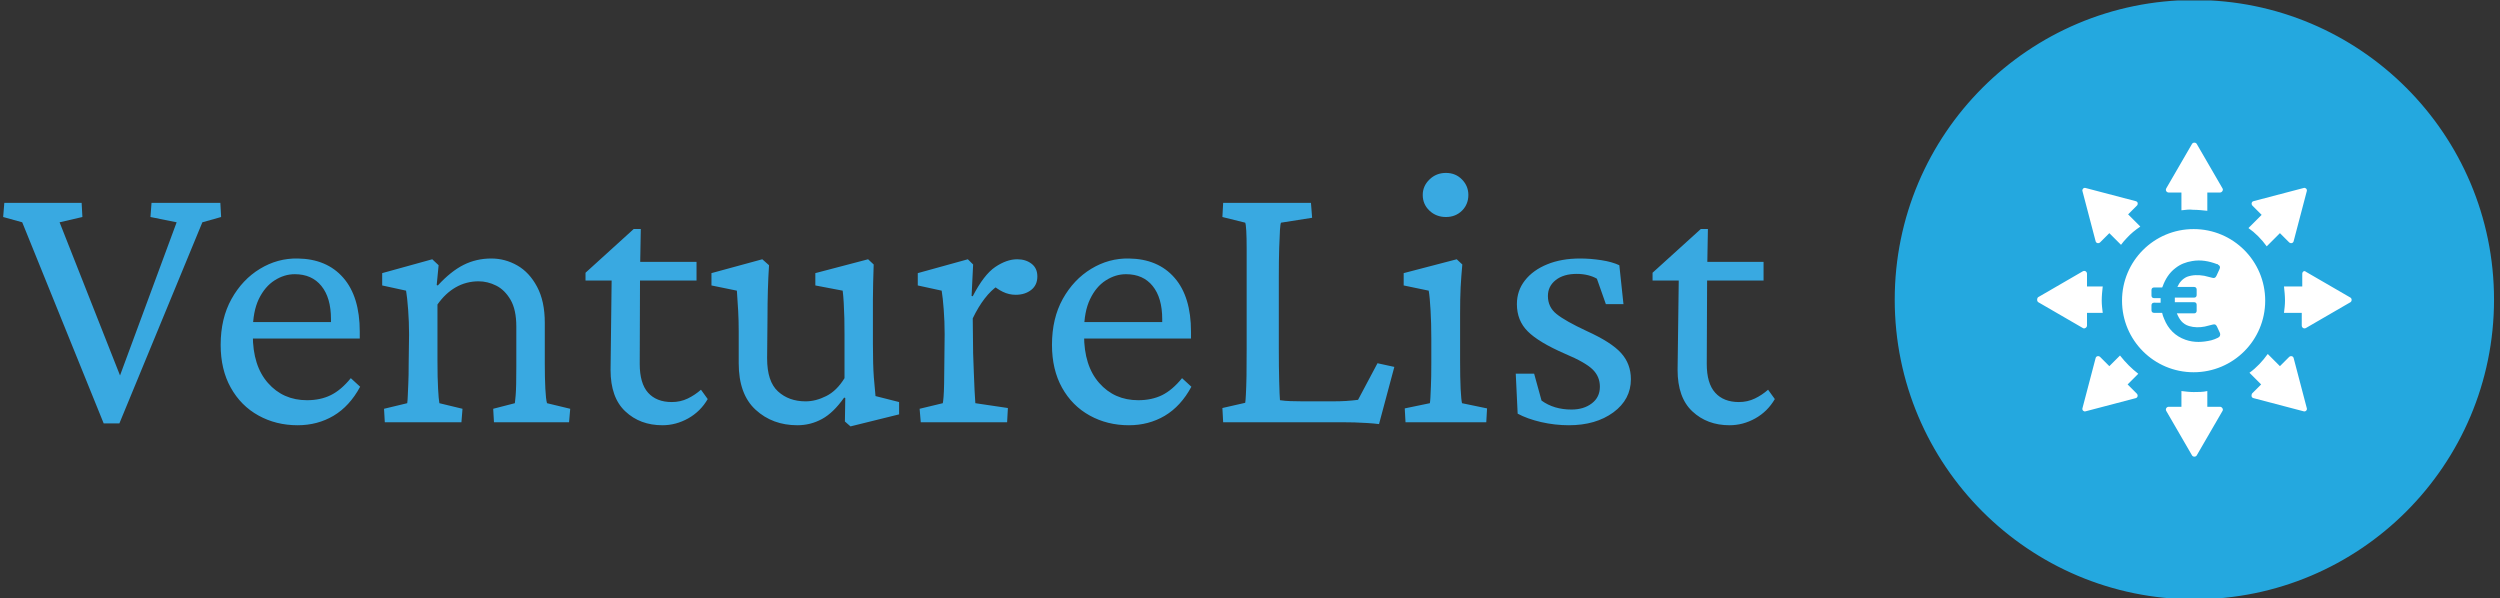 <svg xmlns="http://www.w3.org/2000/svg" version="1.1" xmlns:xlink="http://www.w3.org/1999/xlink" xmlns:svgjs="http://svgjs.dev/svgjs" width="1500" height="359" viewBox="0 0 1500 359"><rect x="0" y="0" width="1500" height="359" fill="#333333" stroke="none"/><g transform="matrix(1,0,0,1,-0.909,0.291)"><svg viewBox="0 0 396 95" data-background-color="#ffffff" preserveAspectRatio="xMidYMid meet" height="359" width="1500" xmlns="http://www.w3.org/2000/svg" xmlns:xlink="http://www.w3.org/1999/xlink"><g id="tight-bounds" transform="matrix(1,0,0,1,0.24,-0.077)"><svg viewBox="0 0 395.52 95.154" height="95.154" width="395.52"><g><svg viewBox="0 0 555.992 133.76" height="95.154" width="395.52"><g transform="matrix(1,0,0,1,0,38.593)"><svg viewBox="0 0 395.52 56.574" height="56.574" width="395.52"><g id="textblocktransform"><svg viewBox="0 0 395.52 56.574" height="56.574" width="395.52" id="textblock"><g><svg viewBox="0 0 395.52 56.574" height="56.574" width="395.52"><g transform="matrix(1,0,0,1,0,0)"><svg width="395.52" viewBox="0.05 -32.57 231.42 33.11" height="56.574" data-palette-color="#39a9e1"><path d="M15.23 0.15L13.18 0.15 2.54-26.12 0.05-26.81 0.2-28.66 10.3-28.66 10.4-26.81 7.42-26.12 15.82-4.83 14.84-4.83 22.71-26.12 19.29-26.81 19.43-28.66 28.42-28.66 28.52-26.81 26.07-26.12 15.23 0.15ZM38.52 0.39L38.52 0.39Q35.69 0.39 33.4-0.88 31.1-2.15 29.78-4.52 28.46-6.88 28.46-10.11L28.46-10.11Q28.46-13.57 29.88-16.11 31.3-18.65 33.59-20.04 35.89-21.44 38.52-21.39L38.52-21.39Q42.33-21.34 44.48-18.87 46.63-16.41 46.63-11.82L46.63-11.82 46.63-10.94 31.64-10.94 31.64-13.09 43.41-13.09 42.87-12.45 42.87-13.48Q42.87-16.26 41.62-17.8 40.38-19.34 38.13-19.34L38.13-19.34Q36.77-19.34 35.5-18.53 34.23-17.72 33.44-16.09 32.66-14.45 32.66-11.96L32.66-11.96 32.66-11.38Q32.66-7.37 34.64-5.13 36.62-2.88 39.74-2.88L39.74-2.88Q41.5-2.88 42.84-3.54 44.19-4.2 45.46-5.76L45.46-5.76 46.68-4.64Q45.31-2.1 43.21-0.85 41.11 0.39 38.52 0.39ZM59.91 0L49.9 0 49.8-1.76 52.83-2.49Q52.88-2.83 52.9-3.42 52.92-4 52.97-5.03 53.02-6.05 53.02-7.71L53.02-7.71 53.07-11.47Q53.07-13.09 52.95-14.7 52.83-16.31 52.68-17.19L52.68-17.19 49.56-17.87 49.56-19.48 56.1-21.29 56.93-20.51 56.68-17.92 56.83-17.87Q58.54-19.73 60.2-20.56 61.86-21.39 63.81-21.39L63.81-21.39Q65.62-21.39 67.21-20.48 68.79-19.58 69.79-17.7 70.8-15.82 70.8-12.99L70.8-12.99 70.8-7.57Q70.8-5.81 70.87-4.39 70.94-2.98 71.09-2.49L71.09-2.49 74.12-1.76 73.97 0 64.16 0 64.06-1.76 66.89-2.49Q66.94-2.88 66.99-3.47 67.04-4.05 67.06-4.98 67.08-5.91 67.08-7.23L67.08-7.23 67.08-12.5Q67.08-14.7 66.33-15.99 65.57-17.29 64.45-17.85 63.33-18.41 62.15-18.41L62.15-18.41Q60.54-18.41 59.17-17.63 57.81-16.85 56.78-15.38L56.78-15.38 56.78-8.06Q56.78-5.76 56.86-4.39 56.93-3.03 57.03-2.49L57.03-2.49 60.05-1.76 59.91 0ZM91.2-4.25L92.08-3.03Q91.15-1.42 89.54-0.51 87.93 0.39 86.17 0.39L86.17 0.39Q83.24 0.39 81.32-1.42 79.39-3.22 79.39-6.84L79.39-6.84 79.53-18.51 76.12-18.51 76.12-19.53 82.41-25.24 83.34-25.24 83.24-19.63 83.2-7.62Q83.2-5.08 84.29-3.86 85.39-2.64 87.39-2.64L87.39-2.64Q88.52-2.64 89.47-3.1 90.42-3.56 91.2-4.25L91.2-4.25ZM90.62-18.51L81.49-18.51 81.49-20.95 90.62-20.95 90.62-18.51ZM114-3.42L114-3.42 117.08-2.64 117.08-1.03 110.73 0.54 110-0.1 110.05-3.17 109.9-3.22Q108.49-1.22 107-0.42 105.51 0.39 103.8 0.39L103.8 0.39Q100.53 0.39 98.33-1.64 96.13-3.66 96.13-7.71L96.13-7.71 96.13-11.91Q96.13-13.23 96.06-14.55 95.99-15.87 95.89-17.19L95.89-17.19 92.57-17.87 92.57-19.48 99.21-21.29 100.09-20.51Q99.99-18.99 99.94-17.29 99.89-15.58 99.89-13.72L99.89-13.72 99.84-8.35Q99.84-5.32 101.26-4.03 102.68-2.73 104.87-2.73L104.87-2.73Q106.19-2.73 107.56-3.42 108.93-4.1 109.95-5.76L109.95-5.76 109.95-11.43Q109.95-12.5 109.93-13.55 109.9-14.6 109.85-15.55 109.8-16.5 109.71-17.19L109.71-17.19 106.14-17.87 106.14-19.48 113.03-21.29 113.76-20.61Q113.71-19.24 113.69-18.19 113.66-17.14 113.66-16.09 113.66-15.04 113.66-13.67L113.66-13.67 113.66-10.21Q113.66-7.52 113.78-5.88 113.91-4.25 114-3.42ZM131.19 0L119.91 0 119.76-1.76 122.79-2.49Q122.84-2.73 122.89-3.34 122.94-3.96 122.96-5.05 122.99-6.15 122.99-7.71L122.99-7.71 123.03-11.52Q123.03-13.13 122.91-14.72 122.79-16.31 122.64-17.19L122.64-17.19 119.52-17.87 119.52-19.48 126.06-21.29 126.75-20.61 126.55-16.5 126.7-16.46Q128.16-19.29 129.65-20.29 131.14-21.29 132.51-21.29L132.51-21.29Q133.63-21.29 134.39-20.7 135.14-20.12 135.14-19.04L135.14-19.04Q135.14-17.92 134.34-17.29 133.53-16.65 132.31-16.65L132.31-16.65Q131.43-16.65 130.63-17.04 129.82-17.43 129.09-18.12L129.09-18.12 129.97-17.82Q129.09-17.24 128.26-16.16 127.43-15.09 126.7-13.57L126.7-13.57 126.75-9.03Q126.79-7.81 126.84-6.52 126.89-5.22 126.94-4.13 126.99-3.03 127.04-2.49L127.04-2.49 131.29-1.86 131.19 0ZM147.1 0.39L147.1 0.39Q144.27 0.39 141.98-0.88 139.68-2.15 138.36-4.52 137.05-6.88 137.05-10.11L137.05-10.11Q137.05-13.57 138.46-16.11 139.88-18.65 142.17-20.04 144.47-21.44 147.1-21.39L147.1-21.39Q150.91-21.34 153.06-18.87 155.21-16.41 155.21-11.82L155.21-11.82 155.21-10.94 140.22-10.94 140.22-13.09 151.99-13.09 151.45-12.45 151.45-13.48Q151.45-16.26 150.2-17.8 148.96-19.34 146.71-19.34L146.71-19.34Q145.35-19.34 144.08-18.53 142.81-17.72 142.03-16.09 141.24-14.45 141.24-11.96L141.24-11.96 141.24-11.38Q141.24-7.37 143.22-5.13 145.2-2.88 148.32-2.88L148.32-2.88Q150.08-2.88 151.43-3.54 152.77-4.2 154.04-5.76L154.04-5.76 155.26-4.64Q153.89-2.1 151.79-0.85 149.69 0.39 147.1 0.39ZM181.77-7.23L179.77 0.24Q179.08 0.15 178.23 0.1 177.38 0.05 176.55 0.02 175.71 0 175.03 0L175.03 0 159.41 0 159.31-1.86 162.29-2.54Q162.34-2.78 162.38-3.64 162.43-4.49 162.46-6.05 162.48-7.62 162.48-9.72L162.48-9.72 162.48-18.9Q162.48-21.09 162.48-22.61 162.48-24.12 162.43-25 162.38-25.88 162.29-26.07L162.29-26.07 159.31-26.81 159.41-28.66 170.88-28.66 171.03-26.71 166.97-26.07Q166.88-25.93 166.83-25.12 166.78-24.32 166.73-22.78 166.68-21.24 166.68-18.9L166.68-18.9 166.68-9.72Q166.68-7.18 166.73-5.3 166.78-3.42 166.83-2.88L166.83-2.88Q167.51-2.78 168.22-2.76 168.93-2.73 169.9-2.73L169.9-2.73 173.57-2.73Q174.69-2.73 175.47-2.78 176.25-2.83 177.03-2.93L177.03-2.93 179.57-7.71 181.77-7.23ZM193.78 0L183.23 0 183.13-1.81 186.41-2.49Q186.45-2.69 186.48-3.17 186.5-3.66 186.55-4.74 186.6-5.81 186.6-7.71L186.6-7.71 186.6-10.94Q186.6-12.99 186.5-14.65 186.41-16.31 186.26-17.19L186.26-17.19 182.99-17.87 182.99-19.48 189.92-21.29 190.65-20.61Q190.51-19.09 190.43-17.63 190.36-16.16 190.36-14.21L190.36-14.21 190.36-8.06Q190.36-5.81 190.43-4.35 190.51-2.88 190.61-2.49L190.61-2.49 193.88-1.81 193.78 0ZM188.51-26.81L188.51-26.81Q187.24-26.81 186.36-27.64 185.48-28.47 185.48-29.69L185.48-29.69Q185.48-30.86 186.36-31.71 187.24-32.57 188.51-32.57L188.51-32.57Q189.77-32.57 190.61-31.71 191.44-30.86 191.44-29.69L191.44-29.69Q191.44-28.47 190.61-27.64 189.77-26.81 188.51-26.81ZM204.57 0.39L204.57 0.39Q202.76 0.39 200.95-0.02 199.15-0.44 197.88-1.12L197.88-1.12 197.63-6.35 200.03-6.35 201-2.83Q202.61-1.66 204.91-1.66L204.91-1.66Q206.52-1.66 207.57-2.47 208.62-3.27 208.62-4.64L208.62-4.64Q208.62-5.96 207.69-6.88 206.76-7.81 204.08-8.94L204.08-8.94Q200.61-10.45 199.2-11.87 197.78-13.28 197.78-15.43L197.78-15.43Q197.78-17.19 198.83-18.53 199.88-19.87 201.74-20.63 203.59-21.39 206.03-21.39L206.03-21.39Q207.4-21.39 208.82-21.17 210.23-20.95 211.16-20.51L211.16-20.51 211.7-15.43 209.4-15.43 208.23-18.75Q207.74-19.04 207.06-19.21 206.37-19.38 205.59-19.38L205.59-19.38Q203.88-19.38 202.86-18.58 201.83-17.77 201.83-16.5L201.83-16.5Q201.83-15.04 202.96-14.14 204.08-13.23 206.91-11.91L206.91-11.91Q210.13-10.45 211.4-9.03 212.67-7.62 212.67-5.62L212.67-5.62Q212.67-2.98 210.38-1.29 208.08 0.39 204.57 0.39ZM230.59-4.25L231.47-3.03Q230.54-1.42 228.93-0.51 227.32 0.39 225.56 0.39L225.56 0.39Q222.63 0.39 220.7-1.42 218.77-3.22 218.77-6.84L218.77-6.84 218.92-18.51 215.5-18.51 215.5-19.53 221.8-25.24 222.73-25.24 222.63-19.63 222.58-7.62Q222.58-5.08 223.68-3.86 224.78-2.64 226.78-2.64L226.78-2.64Q227.9-2.64 228.86-3.1 229.81-3.56 230.59-4.25L230.59-4.25ZM230-18.51L220.87-18.51 220.87-20.95 230-20.95 230-18.51Z" opacity="1" transform="matrix(1,0,0,1,0,0)" fill="#39a9e1" class="wordmark-text-0" data-fill-palette-color="primary" id="text-0"></path></svg></g></svg></g></svg></g></svg></g><g transform="matrix(1,0,0,1,422.232,0)"><svg viewBox="0 0 133.76 133.76" height="133.76" width="133.76"><g><svg></svg></g><g id="icon-0"><svg viewBox="0 0 133.76 133.76" height="133.76" width="133.76"><g><path d="M0 66.88c0-36.937 29.943-66.88 66.88-66.88 36.937 0 66.88 29.943 66.88 66.88 0 36.937-29.943 66.88-66.88 66.88-36.937 0-66.88-29.943-66.88-66.88zM66.88 128.659c34.119 0 61.778-27.659 61.779-61.779 0-34.119-27.659-61.778-61.779-61.778-34.119 0-61.778 27.659-61.778 61.778 0 34.119 27.659 61.778 61.778 61.779z" data-fill-palette-color="accent" fill="#24a8df" stroke="transparent"></path><ellipse rx="66.211" ry="66.211" cx="66.88" cy="66.88" fill="#24a8df" stroke="transparent" stroke-width="0" fill-opacity="1" data-fill-palette-color="accent"></ellipse></g><g transform="matrix(1,0,0,1,31.782,31.838)"><svg viewBox="0 0 70.197 70.084" height="70.084" width="70.197"><g><svg xmlns="http://www.w3.org/2000/svg" xmlns:xlink="http://www.w3.org/1999/xlink" version="1.1" x="0" y="0" viewBox="18.975 19.075 61.95 61.85" enable-background="new 0 0 100 100" xml:space="preserve" height="70.084" width="70.197" class="icon-cg-0" data-fill-palette-color="quaternary" id="cg-0"><g fill="#ffffff" data-fill-palette-color="quaternary"><path d="M47.4 32.4v-3.5h-2.5c-0.4 0-0.7-0.4-0.5-0.8l5.1-8.8c0.2-0.3 0.7-0.3 0.9 0l5.1 8.8c0.2 0.3-0.1 0.8-0.5 0.8h-2.5v3.6c-0.9-0.1-1.9-0.2-2.8-0.2C49 32.2 48.2 32.3 47.4 32.4zM38.4 30.6l-9.9-2.6c-0.4-0.1-0.7 0.3-0.6 0.6l2.6 9.9c0.1 0.4 0.6 0.5 0.9 0.2l1.8-1.8 2.3 2.3c0.3-0.4 0.7-0.9 1.1-1.3 0.8-0.9 1.7-1.6 2.7-2.3l-2.4-2.4 1.8-1.8C38.9 31.1 38.8 30.7 38.4 30.6zM64.2 39.5l2.6-2.6 1.8 1.8c0.3 0.3 0.8 0.2 0.9-0.2l2.6-9.9c0.1-0.4-0.3-0.7-0.6-0.6l-9.9 2.6c-0.4 0.1-0.5 0.6-0.2 0.9l1.8 1.8-2.6 2.6C61.9 36.8 63.2 38.1 64.2 39.5zM71.2 44.9v2.5h-3.6c0.1 0.9 0.2 1.9 0.2 2.8 0 0.8-0.1 1.6-0.2 2.4h3.5v2.5c0 0.4 0.4 0.7 0.8 0.5l8.8-5.1c0.3-0.2 0.3-0.7 0-0.9l-8.8-5.1C71.6 44.2 71.2 44.5 71.2 44.9zM61.6 69.4l9.9 2.6c0.4 0.1 0.7-0.3 0.6-0.6l-2.6-9.9c-0.1-0.4-0.6-0.5-0.9-0.2l-1.8 1.8-2.4-2.4c-1 1.4-2.2 2.7-3.6 3.7l2.3 2.3-1.8 1.8C61.1 68.9 61.2 69.3 61.6 69.4zM19.2 50.5l8.8 5.1c0.3 0.2 0.8-0.1 0.8-0.5v-2.5h3.1c-0.1-0.8-0.2-1.6-0.2-2.4 0-1 0.1-1.9 0.2-2.8h-3.1v-2.5c0-0.4-0.4-0.7-0.8-0.5l-8.8 5.1C18.9 49.7 18.9 50.3 19.2 50.5zM49.8 68.2c-0.8 0-1.6-0.1-2.4-0.2v3.1h-2.5c-0.4 0-0.7 0.4-0.5 0.8l5.1 8.8c0.2 0.3 0.7 0.3 0.9 0l5.1-8.8c0.2-0.3-0.1-0.8-0.5-0.8h-2.5V68C51.7 68.2 50.7 68.2 49.8 68.2zM35.3 61l-2.1 2.1-1.8-1.8c-0.3-0.3-0.8-0.2-0.9 0.2l-2.6 9.9c-0.1 0.4 0.3 0.7 0.6 0.6l9.9-2.6c0.4-0.1 0.5-0.6 0.2-0.9l-1.8-1.8 2.1-2.1C37.6 63.6 36.4 62.4 35.3 61zM49.8 36.1c7.8 0 14.1 6.3 14.1 14.1 0 7.8-6.3 14.1-14.1 14.1S35.7 58 35.7 50.2C35.7 42.4 42 36.1 49.8 36.1zM41.5 52.1c0 0.3 0.2 0.5 0.5 0.5h1.6c0.1 0.4 0.2 0.8 0.4 1.2 0.8 2 2.2 3.4 4.2 4.1 1.7 0.6 3.4 0.5 5.1 0.1 0.4-0.1 0.9-0.3 1.3-0.5 0.4-0.2 0.5-0.5 0.4-0.9-0.2-0.4-0.4-0.9-0.6-1.3-0.2-0.4-0.4-0.5-0.8-0.4-0.5 0.1-1.1 0.3-1.6 0.4-1 0.2-2.1 0.2-3.1-0.1-1.3-0.4-1.9-1.3-2.4-2.5h3.4c0.3 0 0.5-0.2 0.5-0.5V51c0-0.3-0.2-0.5-0.5-0.5h-3.8c0-0.3 0-0.6 0-0.9h3.8c0.3 0 0.5-0.2 0.5-0.5V48c0-0.3-0.2-0.5-0.5-0.5h-3.3c0 0 0 0 0 0 0.4-0.9 1-1.6 1.9-2 1.1-0.4 2.2-0.4 3.4-0.2 0.5 0.1 1.1 0.3 1.6 0.4 0.4 0.1 0.6 0 0.8-0.4 0.2-0.4 0.4-0.9 0.6-1.3 0.2-0.4 0.1-0.7-0.3-0.9C54.6 43 54.5 43 54.4 43c-1.6-0.6-3.2-0.9-4.9-0.6-1.2 0.2-2.3 0.6-3.3 1.4-1.2 0.9-2 2.2-2.5 3.6l-0.1 0.2H42c-0.3 0-0.5 0.2-0.5 0.5v1.1c0 0.3 0.2 0.5 0.5 0.5h1.3c0 0.3 0 0.6 0 0.9H42c-0.3 0-0.5 0.2-0.5 0.5V52.1z" fill="#ffffff" data-fill-palette-color="quaternary"></path></g></svg></g></svg></g></svg></g></svg></g></svg></g><defs></defs></svg><rect width="395.52" height="95.154" fill="none" stroke="none" visibility="hidden"></rect></g></svg></g></svg>